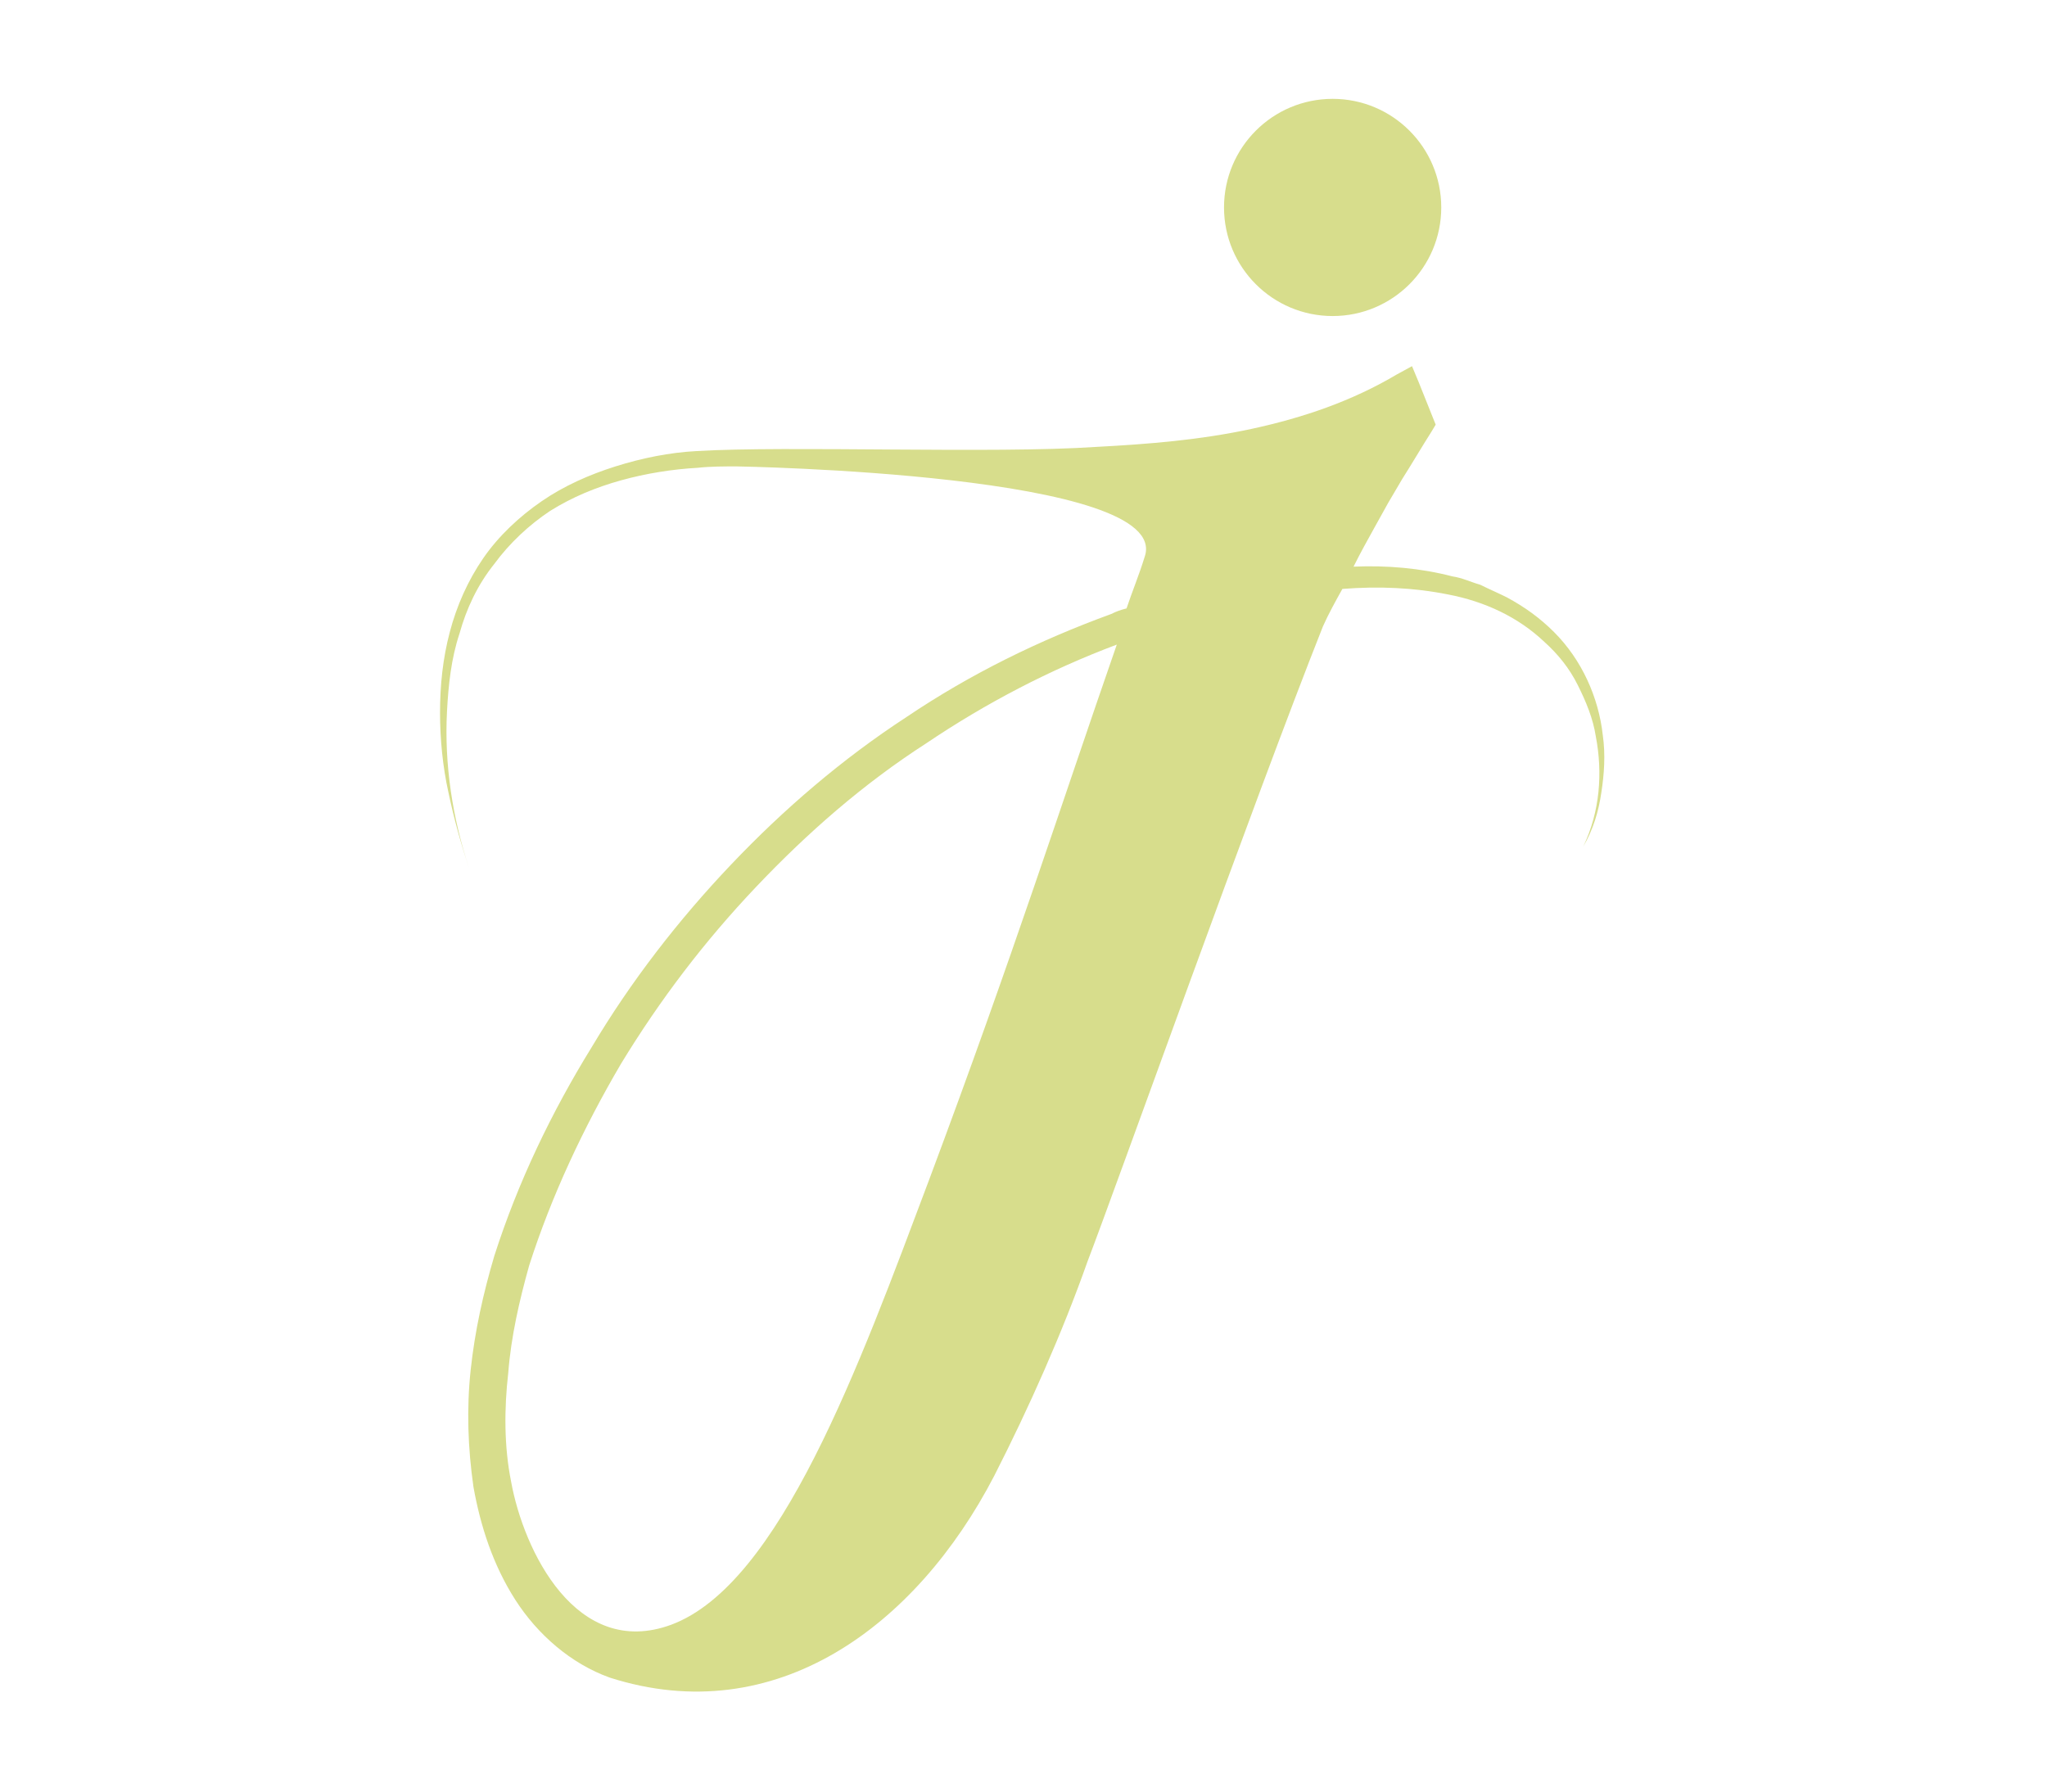 <?xml version="1.0" encoding="utf-8"?>
<!-- Generator: Adobe Illustrator 21.0.0, SVG Export Plug-In . SVG Version: 6.00 Build 0)  -->
<svg version="1.1" id="Layer_1" xmlns="http://www.w3.org/2000/svg" xmlns:xlink="http://www.w3.org/1999/xlink" x="0px" y="0px"
	 viewBox="0 0 147 128.7" style="enable-background:new 0 0 147 128.7;" xml:space="preserve">
<style type="text/css">
	.st0{fill:#D7DD8C;}
</style>
<g id="XMLID_1_">
	<g id="XMLID_377_">
		<path id="XMLID_490_" class="st0" d="M115,56.9c0.2-1.3,0.3-2.7,0.1-4.1c-0.3-2.7-1.5-5.4-3.5-7.4c-1-1-2.1-1.8-3.4-2.5
			c-0.6-0.3-1.3-0.6-1.9-0.9c-0.7-0.2-1.3-0.5-2-0.6c-2.3-0.6-4.7-0.8-7.1-0.7c0.5-1,1-1.9,1.5-2.8l1-1.8l1-1.7
			c0.7-1.1,1.4-2.3,2.1-3.4l0.3-0.5l-0.2-0.5l-1-2.5l-0.5-1.2l-1.1,0.6c-3.2,1.9-6.7,3.1-10.4,3.9c-3.7,0.8-7.4,1.1-11.2,1.3
			c-7.4,0.5-22.1-0.1-28.7,0.3c-1.9,0.1-3.9,0.5-5.8,1.1c-1.9,0.6-3.7,1.4-5.3,2.5c-1.6,1.1-3.1,2.5-4.2,4.1
			c-1.1,1.6-1.9,3.4-2.4,5.3c-0.5,1.9-0.7,3.8-0.7,5.8c0,1.9,0.2,3.9,0.6,5.7c0.4,1.9,0.9,3.7,1.5,5.5c-1.2-3.6-1.8-7.5-1.6-11.3
			c0.1-1.9,0.3-3.8,0.9-5.6c0.5-1.8,1.3-3.5,2.5-5c1.1-1.5,2.5-2.8,4-3.8c1.6-1,3.3-1.7,5.1-2.2c1.8-0.5,3.7-0.8,5.5-0.9
			c0.9-0.1,1.9-0.1,2.8-0.1c0,0,31.4,0.5,29.3,6.5c-0.4,1.3-0.9,2.5-1.3,3.7c-0.4,0.1-0.7,0.2-1.1,0.4c-5.2,1.9-10.1,4.3-14.7,7.4
			c-4.6,3-8.8,6.6-12.6,10.6c-3.8,4-7.2,8.4-10,13.1c-2.9,4.7-5.3,9.7-7,15c-0.8,2.7-1.4,5.4-1.7,8.2c-0.3,2.8-0.2,5.6,0.2,8.4
			c0.5,2.8,1.4,5.6,3,8.1c1.6,2.5,4,4.6,6.8,5.6c11.9,3.8,22-3.7,27.6-14.5c2.5-4.9,4.9-10.3,6.7-15.4C80.1,85.4,90,57.6,95,45
			c0.4-0.9,0.9-1.8,1.4-2.7c2.6-0.2,5.1-0.1,7.6,0.4c2.6,0.5,5,1.6,6.9,3.4c1,0.9,1.8,1.9,2.4,3.1c0.6,1.2,1.1,2.4,1.3,3.7
			c0.5,2.6,0.3,5.4-0.9,7.9C114.4,59.6,114.8,58.3,115,56.9z M36.7,106.4c-0.5-2.5-0.5-5.2-0.2-7.8c0.2-2.6,0.8-5.2,1.5-7.7
			c1.6-5,3.9-9.9,6.6-14.5c2.8-4.6,6-8.8,9.7-12.7c3.7-3.9,7.7-7.4,12.2-10.3c4.3-2.9,8.9-5.3,13.7-7.1c-4,11.5-7.4,22.2-13.5,38.5
			c-5,13.3-10.7,29-18.5,31.9C41.4,119.2,37.6,111.4,36.7,106.4z"/>
		<circle id="XMLID_489_" class="st0" cx="95.7" cy="14.9" r="7.8"/>
	</g>
</g>
</svg>
